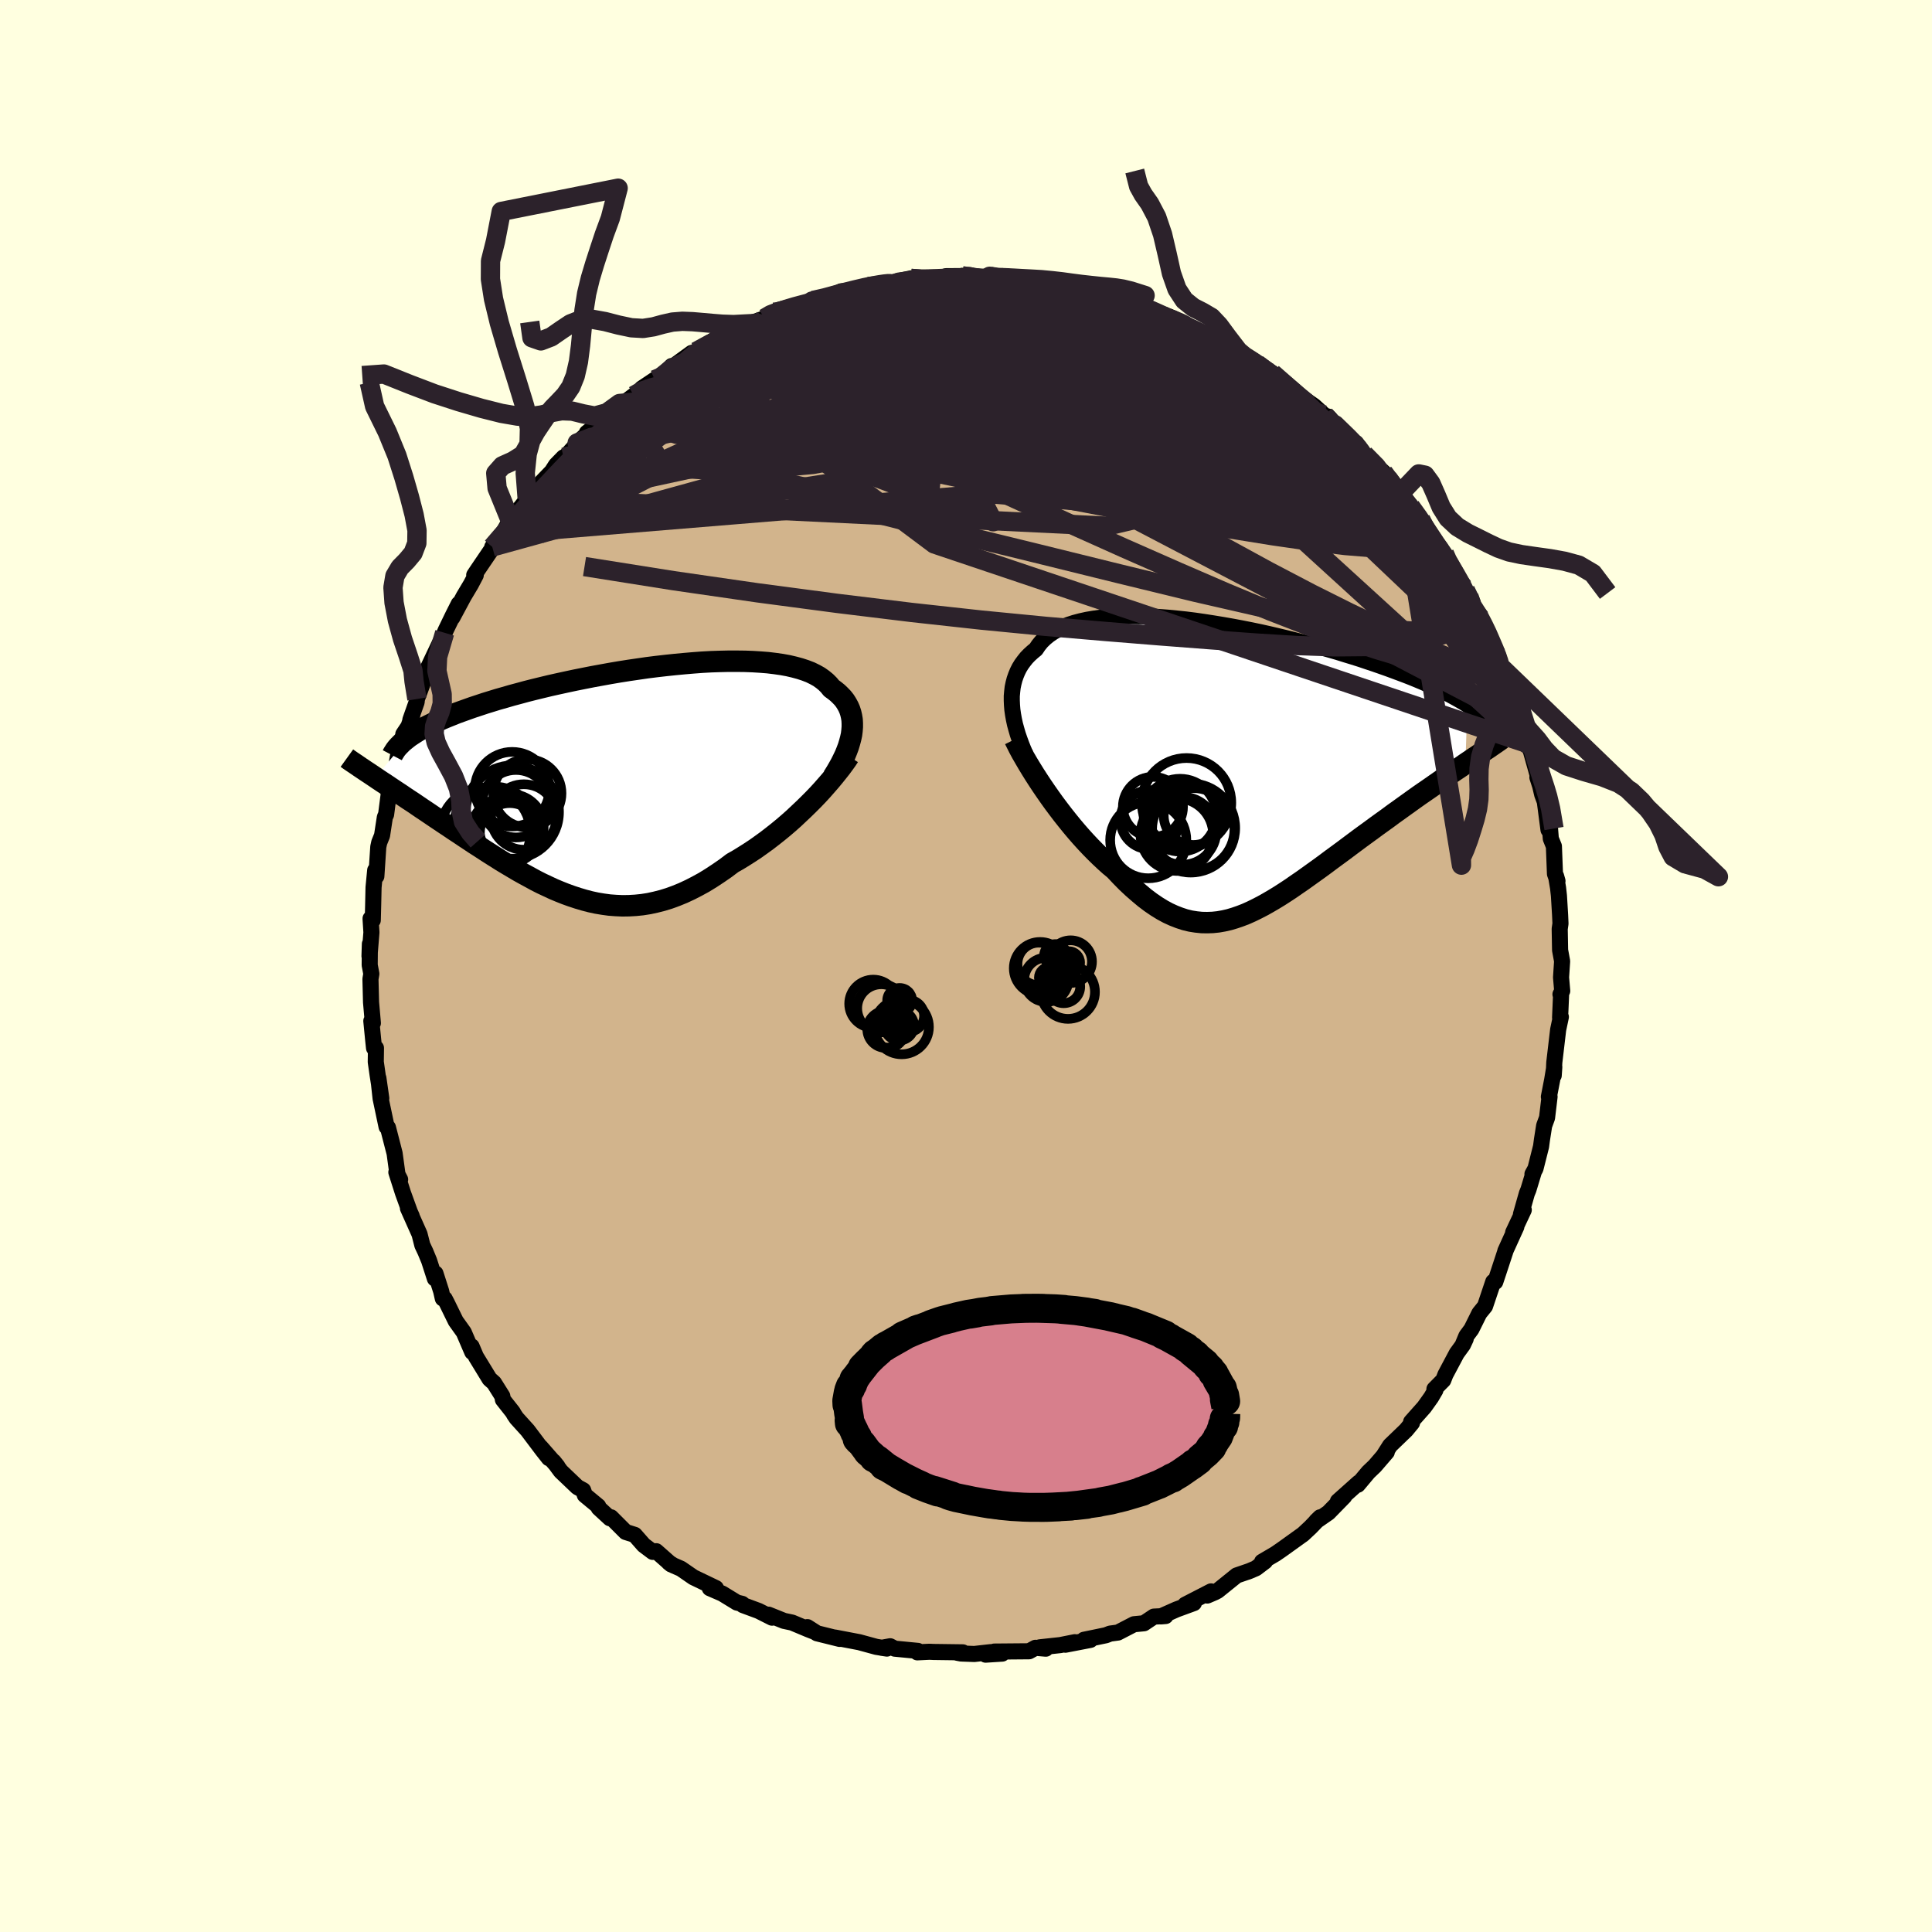 <svg xmlns="http://www.w3.org/2000/svg" width="500" height="500" viewBox="-100 -100 200 200"><defs><clipPath id="c"><path d="m24.41-4.68.05-.4.03-.39v-.37l-.02-.37-.06-.36-.08-.34-.11-.34-.14-.32-.17-.31-.19-.3-.22-.28-.26-.27-.27-.26-.31-.25-.33-.24-.26-.32-.3-.3-.34-.28-.38-.27-.43-.24-.47-.23-.52-.2-.55-.18-.59-.16-.64-.15-.66-.12-.7-.1-.74-.09-.76-.06-.8-.05-.81-.03-.85-.01h-.86l-.89.02-.9.03-.92.05-.93.07-.94.08-.95.09-.95.1-.96.11-.96.12-.96.14-.96.14-.95.15-.94.16-.94.17-.93.17-.91.18-.9.18-.89.19-.87.19-.85.19-.83.2-.82.2-.79.2-.77.21-.75.2-.72.21-.71.2-.68.21-.65.2-.63.21-.61.2-.59.21-.56.2-.55.2-.52.21-.5.2-.48.2-.45.21-.44.2-.41.2-.4.2-.37.2-.35.2-.32.2-.31.2-.29.19-3.55 4.24.34.23.36.24.37.24.37.25.39.26.39.26.41.27.41.28.42.28.43.28.44.3.44.3.45.3.46.31.47.32.48.32.49.33.5.33.5.34.52.34.52.35.53.35.54.36.55.35.55.36.56.36.57.36.57.36.58.35.59.35.59.35.59.33.61.33.6.33.61.31.62.29.62.29.62.26.63.25.64.23.64.21.64.19.65.17.65.14.66.11.66.09.67.05.67.03.68-.01.69-.04.68-.07.7-.11.69-.15.71-.18.71-.22.71-.26.71-.29.73-.34.72-.37.73-.4.73-.45.73-.48.74-.51.73-.55.6-.34.6-.37.6-.38.59-.39.59-.42.58-.42.57-.44.57-.45.56-.46.55-.47.54-.48.52-.49.52-.49.5-.49.49-.49"/></clipPath><clipPath id="b"><path d="m-22.64-6.24-.02-.47v-.47l.04-.45.05-.44.09-.43.11-.42.14-.4.16-.39.19-.38.22-.36.25-.34.27-.34.3-.31.33-.3.35-.29.27-.4.31-.38.36-.35.4-.33.44-.3.49-.28.53-.25.56-.23.61-.2.64-.17.68-.15.72-.12.74-.1.78-.08.8-.05.83-.03.86-.01.87.02.9.03.91.05.93.07.94.09.95.1.95.12.97.14.96.15.97.16.97.17.96.18.96.19.96.2.94.21.94.22.92.22.91.23.9.23.88.23.86.24.84.24.83.24.8.25.79.24.76.24.74.25.72.24.69.24.68.24.65.24.62.23.61.23.59.23.56.23.55.23.52.23.51.22.48.22.46.22.45.22.42.21.4.22.38.21.37.21.34.2.33.21-.2 6.09-.43.3-.45.3-.46.31-.46.32-.48.32-.48.34-.49.34-.5.35-.51.35-.52.36-.52.37-.53.38-.53.38-.54.39-.55.39-.55.41-.57.41-.57.41-.57.42-.59.43-.59.43-.59.44-.59.44-.6.45-.6.44-.6.44-.6.45-.6.44-.6.43-.6.43-.6.43-.6.41-.59.41-.59.39-.59.38-.59.36-.58.34-.59.33-.58.3-.57.28-.58.26-.57.22-.58.2-.57.17-.57.13-.57.1-.57.06-.57.02-.57-.01-.58-.06-.57-.09-.58-.14-.58-.19-.59-.23-.59-.27-.59-.32-.6-.37-.6-.41-.61-.46-.61-.51-.62-.54-.63-.59-.63-.64-.63-.67-.51-.42-.5-.45-.5-.47-.5-.49-.49-.5-.49-.52-.49-.54-.48-.55-.48-.57-.47-.58-.46-.58-.45-.59-.45-.6-.43-.6-.42-.6"/></clipPath><filter id="a"><feTurbulence baseFrequency=".05" numOctaves="3" result="noise" type="noise"/><feDisplacementMap in="SourceGraphic" in2="noise" scale="2"/></filter></defs><rect width="100%" height="100%" x="-100" y="-100" fill="#FFFFE0"/><path fill="tan" stroke="#000" stroke-linejoin="round" stroke-width="1.667" d="m61.6 1.18.12 1.4-.18.35.06.11-.01.23-.09 2.07.08-.07-.28 1.32-.4 3.4-.06 1.34.06-.87-.22 1.33-.34 1.75.07-.01-.26 2.18-.3.82-.23 1.47-.09.68-.58 2.3-.31.56.11-.13-.53 1.75-.16.39-.61 2.15.29-.45-1.1 2.34.33-.59-1.14 2.51v.04l-.74 2.25-.3.9-.21-.01-.85 2.53-.59.73-.82 1.65-.52.7-.39.94.32-.64-.29.62-.64.88-1.17 2.2-.22.57-.92.93.1.11-.44.75-.72 1.01-1.35 1.52.09.11-.62.75-1.65 1.59-.63.99.29-.31-1.24 1.44-.67.64-1.09 1.3.1-.22-2.16 1.93.66-.5-1.64 1.68-1.27.88.41-.4-1 1.04-.76.71-1.17.84-1.03.74-.67.46-1.38.81.31-.04-.95.72-.68.29-1.31.45-1.97 1.59-.28.15-.79.34.39-.43-2.68 1.38.9-.17-1.8.66-1.62.72.49-.04-1.21.06-1.03.69-1.03.1-1.66.86-.81.11-.44.17-2.27.47.67.01-2.59.5.97-.26-1.5.3-2.12.23.62.14-1.07-.09-.66.36-3.6.03.82.21-1.72.11.52-.26-1.69.19-1.37-.05-.42-.08.6-.04-3.03-.04-.42-.02-1.26.06.06-.15-2.39-.23-.48-.25-.88.16.54.08-1.1-.18-1.76-.48-2.51-.48.48.14-2.34-.58-1-.64.6.43-.51-.2-1.67-.7-.85-.18-1.59-.64.36.31-1.39-.7-1.62-.6-.08-.13-.54-.13-1.52-.93-1.29-.56.63-.01-2.33-1.12-1.29-.89-.78-.34-.48-.3.25.2-1.55-1.37-.36.07-.93-.7-.93-1.06-.94-.3-1.52-1.52-.11.1-1.16-1.07-.05-.18-1.39-1.15-.17-.5-.59-.32-1.72-1.64-.75-1.01.4.5-1.74-1.99.85 1.14-.64-.81-1.56-2.07-1.15-1.27-.23-.34-.16-.28-1.02-1.29-.06-.36-.86-1.37-.46-.41-1.41-2.31-.45-1.06.07.59-.88-2.05-.83-1.16-.93-1.9-.22-.42-.19-.02-.17-.75-.59-1.84-.06.53-.6-1.86-.38-.92-.32-.68-.29-1.14-1.2-2.69.39.82-.19-.42-.71-1.96-.69-2.16.39.75-.26-.43-.31-2.27-.69-2.68-.04-.05-.1-.02-.62-2.94-.23-2.11.3 2.09-.38-2.42-.19-1.34.02-1.44h-.2l-.09-.86-.19-1.94.16.22-.19-2.16-.06-2.4.09-.54-.17-.91.02-2.18-.04 1.26.2-2.46-.09-1.43.23.17.04-1.58.04-1.82.17-1.77.12.62.2-3.04.1-.46.29-.72.29-1.89.13-.29.25-1.94.04-.65.45-.69.48-2.71.24-.63.38-1.16-.06-.53.54-.81.39-1.14-.2.47.65-1.84.03-.32.86-2.34-.4.91 1.07-2.27-.41.54 1.75-3.69.11-.26.76-1.57.59-1.17-.66 1.42 1.18-2.2.74-1.24.5-.95-.16-.01.34-.51 1.54-2.27-.01-.13 1.18-1.37-.15.06.82-1.46 1.16-1.42.36-.45.24-.41 1.01-1.15 1.55-1.61.43-.67.78-.8-.27.45 1.42-1.56.26-.38 2.22-2-1.22.95.61-.33 1.43-1.48 1.35-1.22-.28.5 1.75-1.32.77-.54.05-.2 1.34-.9.78-.37.98-1.05.03.13 2.05-1.49.1.03.35-.17 1.92-1.16.44-.11.49-.48.52-.16 2.43-.98.11-.13 1.16-.41.95-.64-.44.26 2.55-.86.28-.02 1.59-.53.09-.06 1.71-.35.2-.07 1.01-.53 1.31-.08 2.19-.64-.51.04.8.03 1.59-.09-.04-.19 1.89-.41 1.47.11-.36-.05 1.5.02 1.04-.31 1.67-.01-.01-.03.77.09 2.25.23-.18-.27 1.06.28.5-.17 1.09.33.71.09.95-.01 1.2.06 1.66.19 1.25.36.54.2.14.02 2.62.52.52.33 1.01.06-.34.02.94.17 1.93.7h.39l1.79.86-.77-.14 1.4.31 2.04 1.08.1.1 2.2.81-.62-.19 1.58.98 2.05 1.04-.1-.17.32.46 1.21.46.33.34.69.61.88.34 1.49 1.32 1.26.93-.73-.46 2.29 1.59 1.02.93.09.05.84.88-.53-.77 2.24 2.32-.05.06.75.38.84 1.16 2.02 1.89-.04-.01 1.22 1.75.55.38-.03.1-.57-.34 1.64 1.64 1.04 1.32.36.78.5.9 1.6 1.86.1.52.98 1.47-.04.01.95 1.51.18.28.37.66.43 1.11 1.13 1.8-.38-.68.65 1.43 1.23 2.55-.7-1.34 1.17 2.64.08.12 1.12 2.63.29 1.38-.07-.76.05.36.46 1.67.44 1.48.22.85.15.24 1.04 3.71-.22-.47.29.9.21.89.27.73.38 2.91.13-.46.11 1.38.32.79.11 2.85.26.74-.15-.52.21 1.24.09.8.12 1.99.04.9-.08.55.04 2.2.21 1.14-.11 1.68.12 1.4" filter="url(#a)"/><path fill="#fff" d="m-22.64-6.24-.02-.47v-.47l.04-.45.05-.44.09-.43.11-.42.14-.4.16-.39.19-.38.22-.36.25-.34.27-.34.3-.31.33-.3.35-.29.27-.4.31-.38.36-.35.4-.33.44-.3.49-.28.53-.25.56-.23.61-.2.64-.17.68-.15.72-.12.74-.1.78-.08.8-.05.83-.03.86-.01.87.02.9.03.91.05.93.07.94.09.95.1.95.12.97.14.96.15.97.16.97.17.96.18.96.19.96.2.94.21.94.22.92.22.91.23.9.23.88.23.86.24.84.24.83.24.8.25.79.24.76.24.74.25.72.24.69.24.68.24.65.24.62.23.61.23.59.23.56.23.55.23.52.23.51.22.48.22.46.22.45.22.42.21.4.22.38.21.37.21.34.2.33.21-.2 6.09-.43.3-.45.3-.46.31-.46.32-.48.32-.48.34-.49.34-.5.35-.51.35-.52.36-.52.37-.53.38-.53.38-.54.39-.55.39-.55.41-.57.41-.57.41-.57.42-.59.43-.59.43-.59.44-.59.44-.6.45-.6.44-.6.44-.6.45-.6.44-.6.43-.6.43-.6.43-.6.41-.59.41-.59.39-.59.38-.59.36-.58.34-.59.33-.58.3-.57.28-.58.26-.57.22-.58.2-.57.17-.57.13-.57.1-.57.06-.57.02-.57-.01-.58-.06-.57-.09-.58-.14-.58-.19-.59-.23-.59-.27-.59-.32-.6-.37-.6-.41-.61-.46-.61-.51-.62-.54-.63-.59-.63-.64-.63-.67-.51-.42-.5-.45-.5-.47-.5-.49-.49-.5-.49-.52-.49-.54-.48-.55-.48-.57-.47-.58-.46-.58-.45-.59-.45-.6-.43-.6-.42-.6" filter="url(#a)" transform="translate(27.4 -20.77)"/><path fill="#fff" d="m24.41-4.68.05-.4.03-.39v-.37l-.02-.37-.06-.36-.08-.34-.11-.34-.14-.32-.17-.31-.19-.3-.22-.28-.26-.27-.27-.26-.31-.25-.33-.24-.26-.32-.3-.3-.34-.28-.38-.27-.43-.24-.47-.23-.52-.2-.55-.18-.59-.16-.64-.15-.66-.12-.7-.1-.74-.09-.76-.06-.8-.05-.81-.03-.85-.01h-.86l-.89.02-.9.03-.92.05-.93.07-.94.08-.95.09-.95.1-.96.11-.96.12-.96.14-.96.14-.95.15-.94.16-.94.17-.93.17-.91.18-.9.18-.89.19-.87.19-.85.19-.83.2-.82.2-.79.2-.77.21-.75.2-.72.21-.71.2-.68.21-.65.2-.63.21-.61.2-.59.21-.56.2-.55.2-.52.21-.5.2-.48.2-.45.21-.44.2-.41.2-.4.2-.37.2-.35.2-.32.2-.31.2-.29.19-3.55 4.24.34.23.36.24.37.24.37.25.39.26.39.26.41.27.41.28.42.28.43.28.44.3.44.3.45.3.46.31.47.32.48.32.49.33.5.33.5.34.52.34.52.35.53.35.54.36.55.35.55.36.56.36.57.36.57.36.58.35.59.35.59.35.59.33.61.33.6.33.61.31.62.29.62.29.62.26.63.25.64.23.64.21.64.19.65.17.65.14.66.11.66.09.67.05.67.03.68-.01.69-.04.68-.07.7-.11.69-.15.71-.18.71-.22.71-.26.71-.29.73-.34.72-.37.73-.4.73-.45.73-.48.74-.51.73-.55.6-.34.6-.37.6-.38.59-.39.59-.42.58-.42.57-.44.57-.45.56-.46.55-.47.54-.48.52-.49.52-.49.5-.49.49-.49" filter="url(#a)" transform="translate(-36.26 -19.28)"/><g fill="none" stroke="#000" transform="translate(27.4 -20.77)"><path stroke-linejoin="round" stroke-width="1.667" d="m-21.23-1.12-.23-.53-.21-.53-.19-.52-.18-.52-.15-.52-.14-.51-.11-.51-.09-.5-.07-.49-.04-.49-.02-.47v-.47l.04-.45.05-.44.09-.43.11-.42.14-.4.16-.39.19-.38.22-.36.25-.34.27-.34.3-.31.33-.3.35-.29.27-.4.31-.38.36-.35.4-.33.44-.3.49-.28.53-.25.56-.23.61-.2.64-.17.68-.15.72-.12.74-.1.78-.08.8-.05.83-.03.86-.01.87.02.9.03.91.05.93.07.94.09.95.1.95.12.97.14.96.15.97.16.97.17.96.18.96.19.96.2.94.21.94.22.92.22.91.23.9.23.88.23.86.24.84.24.83.24.8.25.79.24.76.24.74.25.72.24.69.24.68.24.65.24.62.23.61.23.59.23.56.23.55.23.52.23.51.22.48.22.46.22.45.22.42.21.4.22.38.21.37.21.34.2.33.21.3.2.29.2.27.19.25.2.23.19.22.19.19.19.19.18.16.18.15.19" filter="url(#a)"/><path stroke-linejoin="round" stroke-width="2.222" d="m-22.36-2.69.22.44.24.48.27.5.3.52.32.55.34.56.36.58.38.59.39.59.41.6.42.6.43.6.45.6.45.59.46.58.47.58.48.57.48.55.49.54.49.52.49.5.5.49.5.47.5.45.51.42.63.67.63.64.63.59.62.54.61.51.61.46.6.41.6.37.59.32.59.27.59.23.58.19.58.14.57.09.58.06.57.01.57-.02.57-.06.57-.1.57-.13.57-.17.58-.2.57-.22.58-.26.57-.28.58-.3.59-.33.58-.34.59-.36.59-.38.59-.39.59-.41.6-.41.6-.43.6-.43.6-.43.6-.44.6-.45.6-.44.6-.44.6-.45.59-.44.59-.44.59-.43.59-.43.57-.42.57-.41.57-.41.55-.41.55-.39.54-.39.53-.38.53-.38.52-.37.52-.36.51-.35.5-.35.49-.34.48-.34.48-.32.46-.32.46-.31.45-.3.43-.3.43-.29.41-.28.41-.27.39-.27.38-.26.38-.25.36-.25.35-.24.33-.23.33-.23" filter="url(#a)"/><circle cx="-8.049" cy="4.301" r="3.112" clip-path="url(#b)" filter="url(#a)"/><circle cx="-3.874" cy="6.616" r="4.264" clip-path="url(#b)" filter="url(#a)"/><circle cx="-4.144" cy="6.486" r="4.61" clip-path="url(#b)" filter="url(#a)"/><circle cx="-4.994" cy="6.776" r="3.514" clip-path="url(#b)" filter="url(#a)"/><circle cx="-5.244" cy="5.156" r="3.768" clip-path="url(#b)" filter="url(#a)"/><circle cx="-8.349" cy="5.631" r="3.062" clip-path="url(#b)" filter="url(#a)"/><circle cx="-5.574" cy="7.171" r="3.758" clip-path="url(#b)" filter="url(#a)"/><circle cx="-3.864" cy="5.171" r="3.07" clip-path="url(#b)" filter="url(#a)"/><circle cx="-4.569" cy="3.871" r="4.63" clip-path="url(#b)" filter="url(#a)"/><circle cx="-8.534" cy="7.746" r="3.942" clip-path="url(#b)" filter="url(#a)"/></g><g fill="none" stroke="#000" transform="translate(-36.26 -19.28)"><path stroke-linejoin="round" stroke-width="2.222" d="m22.49-.28.29-.47.27-.46.25-.45.23-.46.21-.44.18-.44.16-.43.13-.43.11-.41.09-.41.05-.4.03-.39v-.37l-.02-.37-.06-.36-.08-.34-.11-.34-.14-.32-.17-.31-.19-.3-.22-.28-.26-.27-.27-.26-.31-.25-.33-.24-.26-.32-.3-.3-.34-.28-.38-.27-.43-.24-.47-.23-.52-.2-.55-.18-.59-.16-.64-.15-.66-.12-.7-.1-.74-.09-.76-.06-.8-.05-.81-.03-.85-.01h-.86l-.89.02-.9.03-.92.05-.93.07-.94.08-.95.09-.95.1-.96.11-.96.12-.96.14-.96.14-.95.15-.94.16-.94.17-.93.17-.91.18-.9.18-.89.19-.87.19-.85.19-.83.2-.82.2-.79.2-.77.21-.75.2-.72.21-.71.2-.68.21-.65.2-.63.21-.61.2-.59.21-.56.2-.55.2-.52.21-.5.2-.48.2-.45.21-.44.2-.41.2-.4.2-.37.2-.35.2-.32.2-.31.2-.29.19-.26.2-.25.2-.23.19-.2.2-.19.19-.17.19-.15.19-.13.2-.12.19-.1.19" filter="url(#a)"/><path stroke-linejoin="round" stroke-width="2.222" d="m24.14-2.43-.24.37-.28.39-.31.42-.34.43-.36.45-.39.47-.41.47-.43.49-.45.49-.47.49-.49.49-.5.49-.52.49-.52.49-.54.48-.55.47-.56.46-.57.45-.57.44-.58.42-.59.42-.59.39-.6.38-.6.37-.6.34-.73.55-.74.51-.73.48-.73.45-.73.4-.72.37-.73.34-.71.29-.71.26-.71.22-.71.18-.69.15-.7.11-.68.07-.69.04-.68.01-.67-.03-.67-.05-.66-.09-.66-.11-.65-.14-.65-.17-.64-.19-.64-.21-.64-.23-.63-.25-.62-.26-.62-.29-.62-.29-.61-.31-.6-.33-.61-.33-.59-.33-.59-.35-.59-.35-.58-.35-.57-.36-.57-.36-.56-.36-.55-.36-.55-.35-.54-.36-.53-.35-.52-.35-.52-.34-.5-.34-.5-.33-.49-.33-.48-.32-.47-.32-.46-.31-.45-.3-.44-.3-.44-.3-.43-.28-.42-.28-.41-.28-.41-.27-.39-.26-.39-.26-.37-.25-.37-.24-.36-.24-.34-.23-.34-.23-.33-.22-.32-.21-.31-.21-.3-.2-.29-.2-.28-.19-.27-.18-.26-.18-.25-.18" filter="url(#a)"/><circle cx="-9.514" cy="3.855" r="3.388" clip-path="url(#c)" filter="url(#a)"/><circle cx="-10.719" cy=".975" r="3.858" clip-path="url(#c)" filter="url(#a)"/><circle cx="-9.144" cy="1.405" r="3.528" clip-path="url(#c)" filter="url(#a)"/><circle cx="-13.509" cy="5.48" r="4.688" clip-path="url(#c)" filter="url(#a)"/><circle cx="-10.329" cy="2.48" r="3.494" clip-path="url(#c)" filter="url(#a)"/><circle cx="-10.829" cy="4.87" r="3.368" clip-path="url(#c)" filter="url(#a)"/><circle cx="-11.574" cy="5.275" r="3.364" clip-path="url(#c)" filter="url(#a)"/><circle cx="-12.569" cy="4.925" r="4.214" clip-path="url(#c)" filter="url(#a)"/><circle cx="-10.969" cy="5.51" r="3.096" clip-path="url(#c)" filter="url(#a)"/><circle cx="-10.699" cy="3.345" r="4.824" clip-path="url(#c)" filter="url(#a)"/></g><g fill="none" stroke="#2C222B" stroke-linejoin="round" stroke-width="2"><path d="m-5.7-71.18.99.06h.87l1.05-.04 1.15-.05 1.16-.02 1.11.01 1.04.02.93.03.81.04.67.03.52.04.38.03.26.02.1.01-.07.01-.32-.01-.63-.02-.99-.05-1.35-.08-1.67-.12m44.64 22.41.13.3.72.9.78 1.01.69.96.58.86.48.72.33.54.16.31-.05.04-.28-.26-.53-.56-.79-.87-1.04-1.18-1.29-1.49-1.55-1.84-1.81-2.18-2.01-2.46m-71.7-6.63 1.05-.45 1.6-.41 2.19-.3 2.71-.2 3.18-.09 3.61-.01 4.01.05 4.38.11 4.72.18 5.05.25 5.37.33 5.63.42 5.83.5 5.88.51 5.68.36" filter="url(#a)"/><path d="m4.01-71.29 1.08.32 1.33.4 1.67.53 1.95.67 2.14.83 2.26.96 2.35 1.07 2.42 1.16 2.48 1.23 2.46 1.23 2.37 1.18 2.25 1.11 2.13 1.04 2.05.99 1.97.96 1.71.78" filter="url(#a)"/><path d="m30.15-62.31.73.55.83.6.74.59.56.51.37.4.17.3-.08.16-.34.03-.65-.13-.93-.25-1.21-.38-1.52-.49-1.86-.63-2.22-.77-2.61-.96-3.03-1.16-3.46-1.43-3.91-1.72-4.37-2m-32.45 3.73 1.2-.28 1.89-.27 2.22-.11 2.53.04 2.89.15 3.27.24 3.62.33 3.95.41 4.22.49 4.43.57 4.63.66 4.78.73 4.86.73 4.85.68 4.84.69m18.33 14.84.46.96.01.81-.66.47-1.36.14-2.04-.19-2.72-.47-3.41-.73-4.11-.98-4.86-1.22-5.63-1.49-6.43-1.77-7.25-2.06-8.08-2.37-8.97-2.67-9.95-2.98" filter="url(#a)"/><path d="m44.43-49.34.27.22.04.15.08.28.12.4.05.43-.1.36-.32.21-.58.01-.87-.21-1.18-.48-1.52-.74-1.86-1.02-2.23-1.28-2.59-1.54-2.98-1.79-3.39-2.06-3.83-2.33-4.27-2.62-4.66-2.91-5.05-3.29" filter="url(#a)"/><path d="m47.06-46.24.41.8.5.89.4.81.19.62-.05.4-.28.19h-.51l-.74-.17-.98-.34-1.23-.5-1.49-.69-1.78-.88-2.09-1.08-2.4-1.29L34.29-49l-3.04-1.75-3.35-2-3.68-2.3-4.03-2.61-4.41-2.96-4.88-3.31-5.44-3.6m10.84-1.42 1.45.51 1.09.43.98.43.97.44 1.03.47 1.05.48 1.02.48.93.44.79.39.61.31.39.21.15.09-.13-.03-.41-.17-.69-.3-.95-.43-1.18-.54-1.4-.67-1.72-.85" filter="url(#a)"/><path d="m33.74-59.57 1.43 1.18.23.66-.67.33-1.38.18-2.02.11-2.63.07-3.3.03-4.01-.05-4.78-.13-5.61-.24-6.51-.4-7.49-.58-8.5-.78-9.48-.96m76.1 28.11-.26-.22-.04.66-.22.73-.55.51-.96.17-1.36-.13-1.74-.36-2.1-.53-2.46-.68-2.84-.85-3.25-1.07-3.68-1.32-4.12-1.6-4.57-1.9-5.04-2.18-5.54-2.44-6.04-2.71-6.55-3-7.03-3.3-7.51-3.6-8.09-3.85M-.38-71.42l.42.05 1.01.16 1.23.21 1.27.25 1.33.29 1.39.34 1.5.39 1.59.42 1.68.45 1.72.47 1.72.48 1.66.48 1.58.46 1.46.44 1.34.39 1.21.34 1.06.3.92.26.82.24.71.21.54.16.24.04-.3-.22m-41.57-4.08 1.23-.28 1-.27 1.05-.29 1.08-.27.99-.23.83-.17.68-.12.54-.08.39-.04h.19l-.06.06-.37.14-.69.2-1.01.27-1.38.33-1.79.41-2.22.48" filter="url(#a)"/><path d="m55.12-32.04-.28-.25-.11.55-.34.57-.73.28-1.2-.15-1.66-.54-2.11-.87-2.55-1.12-3-1.36-3.45-1.64-3.94-1.97-4.45-2.33-5.02-2.74-5.62-3.15-6.23-3.56-6.81-3.94-7.38-4.35-7.92-4.83m13.49-7.43 1.2.19 1.75.57 2.09.91 2.31 1.2 2.52 1.44 2.74 1.65 2.94 1.84 3.09 1.98L27.62-59l3.22 2.16 3.27 2.19 3.29 2.17 3.25 2.1 3.19 2.05" filter="url(#a)"/><path d="m37.14-57 .44.45.23.34.1.34-.14.25-.46.12-.81-.02-1.22-.21-1.72-.47-2.27-.79-2.84-1.14-3.41-1.48-3.98-1.78-4.55-2.03-5.16-2.3-5.73-2.65m-19.56-.94 1.31-.27 1.83.04 2.09.32 2.32.59 2.62.8 2.96.99L2.5-65.7l3.59 1.27 3.81 1.38 3.97 1.46 4.11 1.53 4.22 1.55 4.28 1.59 4.32 1.65 4.42 1.77 4.71 2.08" filter="url(#a)"/><path d="m41.23-52.97 1.25 1.27.52.78.1.53-.24.32-.54.18-.75.14-.95.14-1.19.14-1.46.1-1.78-.01-2.14-.14-2.54-.32-2.96-.51-3.39-.7-3.83-.89-4.27-1.07-4.68-1.23-5.13-1.38-5.6-1.52-6.12-1.67-6.67-1.82-7.1-2m29.79-7.42 1.84.42 1.1.28.79.2.69.19.67.2.63.21.5.19.29.14.03.08h-.27l-.59-.1-.97-.23-1.43-.37-2.02-.55-2.72-.69m-19.52-.48.14.1 1.03.2 1.54.28 1.89.38 2.15.5 2.34.62 2.5.71 2.65.8 2.77.86 2.88.94 2.98 1.02 3.05 1.1 3.12 1.18 3.14 1.23 3.12 1.23 3.04 1.15 2.89 1.04 2.72.89 2.56.81" filter="url(#a)"/><path d="m-13.94-69.31 1.22-.34 1.5-.13 1.56.04 1.61.2 1.73.32 1.91.41 2.09.49 2.23.54 2.35.6 2.43.64 2.49.69 2.56.74 2.6.78 2.65.85 2.66.89 2.66.92 2.61.91 2.51.86 2.4.78 2.27.69 2.17.66 2.1.63 1.92.5" filter="url(#a)"/><path d="m37.14-57 .43.48.21.4.07.47-.16.44-.44.4-.75.35-1.14.25-1.57.09-2.07-.09-2.57-.3-3.08-.48-3.56-.62-4.01-.71-4.47-.8-4.96-.92-5.48-1.06-6.1-1.24-6.81-1.43-7.61-1.62m-14.52 2.33.89-.73 1.12-.56 1.39-.53 1.6-.48 1.78-.46 1.96-.44 2.11-.43 2.25-.42 2.35-.42 2.44-.42 2.48-.4 2.49-.39 2.49-.37 2.48-.36 2.45-.34 2.42-.33 2.33-.31 2.23-.29 2.17-.24 2.14-.19 2.09-.15" filter="url(#a)"/><path d="m-5.7-71.18 1.05.1 1.06.11 1.34.13 1.57.19 1.71.26 1.8.34 1.86.41 1.92.46 1.94.49 1.95.5 1.93.51 1.91.5 1.89.47 1.84.45 1.77.41 1.68.39 1.55.38 1.41.37 1.27.36 1.25.39" filter="url(#a)"/><path d="m19.64-67.53 1.35.47 1.06.52.71.46.4.4.15.38-.11.37-.41.32-.74.28-1.08.23-1.41.2-1.74.18-2.07.19-2.39.18-2.76.17-3.17.15-3.63.11-4.1.05h-4.57l-5.07-.08-5.62-.12-6.22-.14" filter="url(#a)"/><path d="m2.45-71.4.98.22 1.1.3 1.31.4 1.54.51 1.75.59 1.91.68 2.02.76 2.08.84 2.11.91 2.12.96 2.1.97 2.06.97 1.95.92 1.84.85 1.73.78 1.63.74 1.54.69 1.4.64 1.26.58 1.18.59" filter="url(#a)"/><path d="m20.41-67.39-.05.06.64.33.69.42.5.41.23.39-.03.36-.32.34-.63.3-.96.25-1.32.2-1.67.17-2.01.16-2.34.15-2.69.14-3.07.13-3.5.11-3.98.06-4.46.02-4.93-.06-5.41-.12-6.01-.15m73.4 26.58.67 1.08.4.77.4.83.37.85.34.79.28.71.2.58.09.38-.05.11-.23-.2-.39-.51-.56-.79-.73-1.07-.9-1.37-1.05-1.67-1.2-1.98-1.31-2.3-1.46-2.67-1.77-3.24" filter="url(#a)"/><path d="m-4.23-71.07.19-.02.67-.01.68.04.5.13.29.24.07.34-.15.43-.38.53-.63.63-.88.74-1.11.85-1.37.99-1.62 1.13-1.91 1.28-2.24 1.44-2.59 1.61-2.98 1.78-3.36 1.95-3.76 2.12-4.17 2.27-4.59 2.42-5.06 2.58-5.58 2.91" filter="url(#a)"/><path d="m-34.39-59.05.74-.42 1.08-.38 1.44-.38 1.75-.34 2.01-.29 2.22-.23 2.44-.16 2.63-.09 2.82-.04 3.01.04 3.18.09 3.35.15 3.48.2 3.6.22 3.65.23 3.67.23 3.68.22 3.69.24 3.71.26 3.75.3 3.78.35 3.82.45 3.9.59m4.97 1.69.22.09.68.66.67.65.58.6.47.52.3.4.02.18-.3-.12-.67-.43-.99-.74-1.29-1-1.55-1.21-1.86-1.47-2.34-1.84-3.12-2.42" filter="url(#a)"/><path d="m23.08-66.14.3.29.01.49-.57.64-1.19.76-1.88.85-2.67.9-3.49.98-4.31 1.09-5.11 1.22-5.91 1.36-6.78 1.55-7.74 1.78-8.83 2.02-9.91 2.14m84.62 7.89.62.96.34.59.19.4.03.24-.14.05-.31-.15-.53-.4-.8-.72-1.1-1.06-1.44-1.46-1.8-1.89-2.2-2.36-2.62-2.86-3.03-3.37-3.37-3.91m-54.33-8.92.66-.39.75-.28.87-.28.86-.26.75-.2.61-.16.49-.09.35-.04.21.04.04.11-.18.23-.43.34-.7.47-.96.61-1.24.73-1.53.86-1.85 1-2.2 1.14-2.58 1.29-2.96 1.42-3.33 1.55" filter="url(#a)"/><path d="m-27.94-63.61 1.47-.8 1.24-.53 1.37-.49 1.61-.51 1.79-.54 1.87-.54 1.89-.53 1.9-.5 1.9-.49L-11-69l1.86-.44 1.76-.41 1.58-.38 1.35-.35 1.14-.33.91-.28m50.32 26.63L49-43.19l.63.96.45.73.33.57.22.44.11.28-.02.13-.18-.08-.37-.31-.58-.59-.82-.88-1.05-1.18-1.29-1.51-1.53-1.85-1.75-2.17-1.98-2.53-2.29-3.01" filter="url(#a)"/><path d="m-19.92-67.68.36-.03.88-.22.79-.18.6-.08.41.02.25.13.08.23-.09.35-.31.49-.56.65-.85.84-1.15 1.03-1.47 1.25-1.77 1.45-2.09 1.66-2.43 1.89-2.78 2.12-3.16 2.35-3.54 2.58-3.96 2.83-4.5 3.23m76.93-16.27L33-60.24l1.07.95 1.08.98 1.15 1.08 1.17 1.13 1.14 1.12 1.08 1.13 1.08 1.13 1.06 1.14 1.05 1.11.99 1.06.88.93.72.74.5.48.23.18-.08-.2-.53-.66m6.47 9.69.37 1.08v.81l-.42.67-.79.6-1.17.57-1.55.5-1.95.43-2.37.33-2.81.19-3.28.03-3.77-.13-4.25-.26-4.72-.34-5.21-.4-5.69-.46-6.19-.53-6.69-.65-7.2-.79-7.71-.94-8.23-1.09-8.72-1.26-9.2-1.46m39.1-30.1 1.15.16 1.34.24 1.34.31 1.42.41 1.56.51 1.74.6 1.92.68 2.06.74 2.15.78 2.19.81 2.16.81 2.1.8 2.02.79 1.95.77 1.85.75 1.76.73 1.65.72 1.55.68 1.37.59.91.3" filter="url(#a)"/><path d="m-7.55-70.58.59-.21 1.11-.15 1.15-.08 1.15-.05 1.16-.04 1.18-.03 1.16-.01h1.1l1.02.02.92.03.79.03.66.03.52.02.39.03.26.02.13.02h-.21l-.45-.01-.74-.03-1.07-.06-1.36-.09-1.64-.12m28.34 8.15.95.48.86.62.98.79 1.12.94 1.2 1.03 1.23 1.07 1.21 1.09 1.17 1.07L38.44-55l1.02.95.92.87.83.77.73.68.64.59.55.5.45.39.35.31.25.21.08.05-.16-.23-.43-.59m5.85 7.8.31.7.44.78.42.71.36.63.3.55.23.47.16.38.07.28-.02.14-.16-.03-.3-.23-.48-.47-.69-.74-.92-1.04-1.14-1.37-1.38-1.73-1.62-2.11-1.84-2.46-1.98-2.72-2.09-2.92" filter="url(#a)"/><path d="m28.29-63.57.54.44.7.45.73.48.75.53.77.55.72.54.63.49.5.41.34.3.14.18-.09.02-.35-.13-.59-.29-.85-.43-1.12-.58-1.39-.75-1.69-.94-1.97-1.13-2.26-1.35-2.62-1.64m23.8 17.46-.04.1.29.45.57.73.62.84.55.79.43.66.26.49.07.26-.14.01-.35-.25-.57-.52-.79-.77-1.02-1.04-1.3-1.34-1.6-1.68-1.93-2.06-2.26-2.43-2.65-2.9" filter="url(#a)"/><path d="m6.76-70.88 1.32.15 1.45.3 1.41.4 1.42.45 1.45.48 1.48.51 1.45.5 1.37.48 1.3.46 1.24.44 1.17.43 1.08.41.97.37.81.32.61.24.35.12-.01-.06-.28-.24m28.27 29.78-.37-.06-.76.46-1.47.34-2.3.07-3.14-.18-4.02-.45-4.94-.77-5.91-1.16-6.94-1.59-7.97-1.94-8.99-2.22-10.04-2.45-11.04-2.81-11.8-3.45m69.28.46.89 1.19.48.61.35.46.4.53.48.66.52.72.49.71.39.62.27.5.13.34-.04.15-.2-.05-.37-.25-.55-.44-.75-.65-.94-.86-1.16-1.1-1.4-1.35-1.65-1.62-1.89-1.9L36.52-55l-2.34-2.44-2.56-2.68m20.07 21.21.34.7.28.68.11.42-.1.14-.33-.12-.6-.43-.9-.79-1.23-1.18-1.6-1.63-2-2.15-2.47-2.76-2.94-3.42-3.38-4.03-3.8-4.54m-59.09-6.75.6-.18 1.05-.25 1.49-.25 1.8-.22 1.97-.16 2.11-.1 2.25-.05 2.41.01 2.55.06 2.69.1 2.8.15 2.87.18 2.93.21 2.96.22 2.96.22 2.93.2 2.89.2 2.78.19 2.69.19 2.6.19 2.58.22 2.52.26" filter="url(#a)"/><path d="m46.02-47.56.8 1.11.66 1 .65.99.62.93.52.81.39.64.26.47.13.3v.13l-.16-.06-.33-.26-.5-.48-.7-.71-.89-.95-1.07-1.21-1.27-1.46-1.46-1.73-1.68-2.02-2-2.42-2.59-3.05" filter="url(#a)"/><path d="m47.06-46.24.24.77v.8l-.44.7-1 .47-1.59.21-2.21-.01-2.8-.23-3.42-.42-4.03-.58-4.66-.75-5.31-.91-5.99-1.08-6.7-1.28-7.41-1.47-8.15-1.71-8.9-1.93-9.79-2.09M5.1-70.96l.86.1 1.19.16 1.41.25 1.5.33 1.49.39 1.47.42 1.43.43 1.39.42 1.32.41 1.23.39 1.11.36 1 .33.86.28.69.22.45.13.21.05-.1-.07-.45-.22-.97-.41m-46.77 2.11.59-.4.84-.38.87-.36.72-.27.54-.18.38-.06.25.04.12.16-.05.27-.24.41-.46.56-.72.72-.96.87-1.24 1.06-1.55 1.26-1.89 1.51-2.28 1.76-2.66 2.01-3.03 2.26-3.4 2.52-3.86 2.92" filter="url(#a)"/><path d="m53.24-36.02-7.82-10.37-8.51-6.81-8.2-3.39-7.17-.8-6.41.2-4.81.24-1.76.08 1.06-.16 1.19-.7-1.79-1.23-5.33-.78-5.68 1.39-1.3 4.72-.66 6.49-42.08-.43" filter="url(#a)"/><path d="m-33.57-59.79 11.74 9.1 13.58 2.96 5.91-.59 5.44-.52 8.05.66 8.63.84 5.4-.29.16-1.72-3.7-2.61L18-54.7l.19-2.04 5.51.29 10.24 5.55 13.57 12.88 10.45 14.16" filter="url(#a)"/><path d="m2.63-71.13 13.68 4.87 1.08.38-.23 1.51-.54 2.95-.59 3.25-.38 2.6-.56 1.62-1.24.75-1.74.07-1.36-.5-.08-.98 1.44-1.23 2.34-1.07 1.94-.53.02-.02-3.11-.04-6.69-.61-9.53-1.19-10.1-.96-6.19.04 6.35.25 38.24-5.26" filter="url(#a)"/><path d="m-36.14-57.73 44.18 4.27 7.13-3.97-1.06-1.34-3.35.24-2.71.3-.52.46 1.29 1.14 2.2 1.61 2.88 1.12 3.47-.35 2.92-1.95.37-2.48-3.23-1.08-4.88 2.66 2.13 9.36 42.84 22.4" filter="url(#a)"/><path d="m-25.58-64.88 46.04 17.67 5.66-.27-3.45-2.68-3.28-2.5-2.87-2.69-3.2-2.86-2.68-2.47-.26-1.52 3.18-.3 5.41.69 4.48.98.22.34-5.23-1.13-7.26-2.62.35-2.15 16.86 2.99" filter="url(#a)"/><path d="M58.18-23.01-3.28-43.69-18-54.7l3.4-6.5 7.06-3.81 5.14-1.87 2.64-.42 1.37.49 1.31.92 1.88 1.13 2.82 1.55 4.02 2.29 4.85 2.97 4.08 2.85.9 1.58-3.45.07-5.5.03-1.74 1.62 5.33-.37-12.1-19.12" filter="url(#a)"/><path d="m-47.86-44.75 27.95-12.79 14.83-1.56 11.94.02 5.45-.3-1.06-.62-3.61-.53-1.89-.15 1.56.15 3.84.06 3.58-.24 1.22-.4-1.88-.26-4.22.03-4.3.1-1.21-.32 3-1.56 1.29-3.97-6.18-4.31" filter="url(#a)"/><path d="m4.01-71.29-10.25 2.31-3.87 5.98 3.37 5.14 6.95 1.54 7.1-1.35 5.16-2.41 1.75-2.22-2.26-1.52-5.07-.35-4.92 1.55-1.33 4 4.11 5.56 6.02 4.13-7.72-.01-50.91 4.19" filter="url(#a)"/><path d="m44.95-48.86-4.94-5.01-.86-.07-.99 1.76-4.35 1.01-7.26-.45-6.71-1.1-3.12-.86.9-.4 3.32-.15 3.7.09 2.66.6.51 1.15-2.95 1.26-7.73.64-12.75-.52-15.27-1.99-11.13-4.05 2.48-6.63L.38-71.36" filter="url(#a)"/><path d="m-25.58-64.88 20.1-3.79 4.43-.93-3.32 1.12-4.82 2.37-1.74 2.62 2.7 2.38 5.26 2.06 4.63 1.7 1.69 1.15-1.55.42-3.53-.35-3.75-.91-2.69-1.12-.97-1.03.95-.71 2.69-.2 3.84.47 4.07 1.27 3.47 1.95 2.18 1.9-.67.39-6.88-2.5-13.6-5.06 1.47-8.24" filter="url(#a)"/><path d="M-5.7-71.18 6.19-68.7l10.38 5.68 8.99 5.44 6.16 3.5 2.87 1.3-.56-.61-3.72-1.74-6.21-1.9-7.6-1.42-7.12-.93-4-1 .44-1.57 1.08-1.4-9.51 1.73-39.05 8.96" filter="url(#a)"/><path d="M37.05-57.05 9.87-65.12l-7.98.47 4.3 3.71 9.09 3.84 8.6 3.19 5.9 2.5 2.46 1.43-1.24-.19-4.6-1.93-6.98-3.07-8.16-3.23L2.91-61l-7.85-1.67-6.79-.88-5.31-.33-3.73.11-2.29.37-1.04.29-.56.11-2.49.56-1.24-1.03" filter="url(#a)"/><path d="M56.79-27.99 41.37-46.25l-13.12-5.03-15.96-.54L-3.99-52l-11.24-.42-3.46-.36 3.48-.19 7.41-.17 8.27-.28 7.26-.41 5.71-.51 4.12-.61 2.25-.85-.09-1.2-2.3-1.47-2.87-1.24-.39-.2 4.89 1.74 10.09 4.02 11.15 5.38 7 4.53 4.22 5.05" filter="url(#a)"/><path d="m47.92-44.56-29.51-4.03-.09 1.42-3.23-1.16-3.44-1.99.79-1.12 5.06.32 7.34 1.67L32.25-47l5.63 2.15 2.49.64-1.24-1.64-4.55-3.74-6.63-4.73-7.21-4.16-6.54-2.41-5.12-.33-3.19 1.02L5-59.04l-.09.73-9.01 2.53-44.94 12.4" filter="url(#a)"/><path d="m-33.57-59.79 36.39 13.8L1.79-48l.13-2.84 1.55-2.84-.52-2.97L.6-59.27l-2.29-1.87-1.16-1.11-.44-.62-.65-.44-1.39-.43-1.92-.47-1.74-.4-.84-.22.54.05 1.91.24 2.74.28 2.5.11.92-.07-1.9.09-5.84 1.06-9.88 2.51-8.23 1.62 13.13-10.37m30.24.36-4.72 2.68-9.57-.4-4.47-.86-2-.21-.62.57 1.54 1.08L.23-65l4.58.64 3.66.04 2.19-.34 1.44-.3 1.45-.01 1.27.34 1.03 1.13 2.58 2.75 3.69 2.66L5.1-70.96" filter="url(#a)"/><path d="m31.72-61.36-30.1-2.36-8.74 3.54 1.88 4.92 4.75 3.35 3.68.38 2.29-1.62 2.95-1.58 5.3-.09 6.94 1.49 5.66 2 1.22 1-4.34-1.05-7.61-2.99-5.74-3.44.95-1.92 7.67.9 10.36 5.08 25.05 19.16" filter="url(#a)"/><path d="M51.69-38.91 22.24-53.9l-9.1-1.95.64.23.92.06.96.35 2.88.88 4.7 1.02 4.81.62 3.17-.08.65-.8-1.71-1.28-3.25-1.48-3.64-1.39-3.03-1.11-1.9-.8-.83-.63-.17-.67.17-.88.39-1.13.57-1.24 1.17-.81 3.18.66 5.91 2.38 1.09-.7" filter="url(#a)"/><path d="m50.6-40.71-9.78-6.73-18.59-6.66-14.98-4.92-5.87-2.64 1.51-.82 4.16-.11 2.74-.36-.31-.98-2.74-1.31-3.53-1.07-2.96-.31-1.74.63-.61 1.44.09 1.88.41 1.92.81 1.73 1.95 1.41 4.08.89 6.23-.1 6.4-1.39 3.74-1.92-.49-1.67L5.1-70.96" filter="url(#a)"/><path d="m-47.86-44.75 46.38-7.19 7.61.02-2.9-1.78.88-2.03 5.45-.99 6.59-.29 5.01-.31 2.34-.7-.41-1.03-2.61-1.11-3.81-.9-3.83-.51-3.13-.17-2.81-.13-3.89-.45-6.3-.76-8.63-.5-9.14.52-6.93 1.34-1.86-.05 4.76-3.59" filter="url(#a)"/><path d="M34.47-59.11 6.75-60.28l2.29-.97-.41-.83-5.93-.01-5.49 1.22-.24 1.87 5.07 1.44 6.45.04 3.28-1.71-1.71-3.01-4.95-3.24L.4-67.86l-2.08-.92.74.34 1.03.53-14.23-1.33" filter="url(#a)"/><path d="m-4.59-71.12-10.9 3.94-11.51 7-6.02 5.74 1.73 2.81 7.17.46 8.23-.75 6.39-1.12 4.35-1 3.78-.63 4.3-.31 4.55-.27 3.51-.62 1.2-1.25-1.52-1.84-3.59-2.1-4.38-1.93-4.08-1.47-3.54-.93-3.68-.45-4.4-.15-3.89-.17-.15-.83 5.97-2.04 7.98-2.07" filter="url(#a)"/><path d="m-40.25-54.15 40.44-6.5 5.22-4.02-2.17-1.47.63.59 2.5 2.15.71 3.05-1.79 3.15-1.22 2.54L7.2-53l8.22 1.01 9.95.76 6.05.73-2.8.3-14.14-1.43-21.23-5.49 2.16-14" filter="url(#a)"/><path d="m-37.21-57.01 17.29-6 .54.7 4.61 1.86 8.37 1.5 6.95.85 3.47.68 1.46 1.07 1.34 1.25 1.11.51-.81-1-3.57-2.12-4.33-1.55-.46 1.05 8.02 4.32 16.94 5.56 16.99 1.99-.32-7.79" filter="url(#a)"/><path d="m-17.53-68.3 15.06.56-6.8 1.48-8.09 1.49-3.65.53-.8.26-.91 1.18-1.7 2.43-.14 2.82 5.01 2 11.96.74 16.73.36 15.32 1.61 5.52 3.65-15.43 3.66-59.98-2.9" filter="url(#a)"/><path d="m-46.03-47.57 36.22-11.08.88-4.23-2.94.07 2.76 1.76 7.49 1.61 7.34.63 3.39-.28-1.08-.66-3.36-.61-2.73-.4-.31-.33 2.03-.32 2.96-.22 2.11.2.04.88-2.21 1.57-3.16 1.72-.64 1.12 7.65 1.29 20.61 7.17 27.31 24.91" filter="url(#a)"/><path d="m25.38-65.23-45.44 11.54-9.66 1.06 6.3-1.31 8.87.03 5.25 1.54 1.83 1.84.75 1.13.86.32.84-.05.53-.05-.03-.3-1.57-1.19-4.84-2.37-8.61-3.17-7.48-4.07 6.15-6.76" filter="url(#a)"/><path d="m2.63-71.13 7.42 15.44-11.12.46-3.01-3.56 1.92-2.88 2.11-1.04.62.51-.96 1.34-2.29 1.52-2.98 1.18-2.48.46-.86-.38.9-.96 1.49-1.04.2-.69-2.6-.14-5.68.41-7.38.98-5.94 1.21.29-.21 12.2-4.51 27.07-7.02" filter="url(#a)"/><path d="m-.39-71.45-.48 2.15-.94.02-1-.41-.94-.32-.91-.05-.88.24-.86.51-.81.72-.77.85-.73.93-.72.94-.75.89-.79.74-.84.54-.85.32-.83.22-.8.28-.76.49-.74.71-.75.89-.68 1.01-.01 1.24 1.29-10.29.5-.1.82-.07.93.09 1.02.27 1.05.3 1 .2.92.06.85.01.84.06.87.14.9.21.91.28.9.39.89.53.91.58.95.46.88.37.45.94m-44.81-2.56.23 1.64.92.32 1.07-.41 1.01-.7.99-.66 1.05-.41 1.2-.06 1.33.24 1.39.36 1.33.28 1.21.07 1.08-.17.99-.27.98-.22 1.02-.08 1.06.04 1.05.09 1.01.09 1 .08 1.19.04 1.91-.1-16.07 12.77.82-.59.87-.93.76-.92.68-.83.67-.75.67-.69.7-.63.72-.59.74-.57.74-.6.73-.65.7-.68.69-.66.72-.59.79-.53.89-.52.74-.42" filter="url(#a)"/><path d="m-62.5-61.12 2.24-.16 2.7 1.08 2.55.97 2.49.81 2.36.69 2.07.52 1.68.29 1.33.04 1.13-.16 1.06-.25 1.04-.19 1.08.04 1.14.28 1.2.23 1.25-.34 1.32-.96 17.23-1.6-.92.04-1.05-.15-1.09-.15-1.05-.16-1-.16-.96-.09-.92.02-.86.18-.78.38-.72.54-.7.62-.72.59-.8.45-.88.3-.93.22-.92.22-.89.32-.87.42-.88.47-.9.42-.85.36-.7.23-.74.03-1.49.58 2.39.72 1 .34.33-.76.31-1.12.55-.92.84-.46 1.1.03 1.26.38 1.31.5 1.22.4 1.08.16.94-.07.85-.19.83-.19.87-.06.92.13 1.01.29 1.09.28.7-.21" filter="url(#a)"/><path d="m-45.43-48.43-.2-2.61.21-1.98.37-1.36.51-.92.54-.81.56-.82.61-.77.67-.69.66-.7.59-.86.46-1.14.33-1.45.22-1.7.17-1.83.19-1.83.27-1.71.38-1.57.45-1.5.49-1.51.51-1.54.62-1.68.81-3.11-12.1 2.41-.59 3.05-.52 2.07-.01 1.89.32 2.05.6 2.48.85 2.9.95 3.01.84 2.75.48 2.24-.04 1.65-.62 1.09-1.04.65-1.11.5-.68.77.14 1.55 1.35 3.31M-31.6-59.5l-.97.54-.76.42-.79.46-.81.54-.8.6-.76.62-.73.6-.69.58-.67.57-.65.58-.65.61-.66.63-.66.65-.67.69-.69.73-.72.77-.76.8-.76.8-.74.8-.71.81-.68.83-.67.82-.64.74-.8.93m-4.93 8.89-.73 2.48-.07 1.46.28 1.25.26 1.15.01 1-.23.85-.32.76-.24.73-.05.78.21.89.47 1.03.65 1.18.68 1.27.51 1.29.24 1.23.05 1.12.23 1.09.73 1.14.76.86M-61.77-60.4l.55 2.46 1.32 2.69.99 2.42.71 2.22.59 2.05.48 1.86.3 1.61-.02 1.32-.39 1.02-.65.78-.71.72-.52.88-.2 1.19.11 1.56.35 1.83.53 1.93.61 1.81.47 1.47.11 1.11.3 1.83m114.36 2.3.81 1.01.79.88.75 1 .92.96 1.36.77 1.79.58 1.91.55 1.7.67 1.33.86 1.04 1 .92 1.1.8 1.17.61 1.23.41 1.22.54 1.03 1.23.73 2.03.55 1.43.79-22.3-21.5.4.75.54 1.13.4.93.28.74.24.72.26.83.3.95.32 1.06.34 1.11.34 1.11.33 1.07.31.97.29.88.28.94.3 1.26.35 2.06" filter="url(#a)"/><path d="m53.24-36.02.08 1.85.6 1.16.54.96.44 1.03.32 1.13.16 1.16-.04 1.14-.25 1.13-.44 1.15-.53 1.21-.49 1.24-.36 1.24-.16 1.19-.02 1.12.03 1.06-.03 1.01-.14 1-.25 1.03-.32 1.06-.34 1.06-.37.99-.39.89.01.77-6.31-38.52 1.89-1.98.64.13.61.83.53 1.2.54 1.29.71 1.13.95.89 1.1.67 1.11.55 1.04.52 1.02.48 1.1.39 1.28.27 1.45.21 1.51.21 1.5.27 1.47.4 1.46.86 1.53 2.03M28.39-63.4l-1.3-1.69-.9-1.22-.79-.84-.9-.53-.98-.5-.92-.74-.76-1.16-.57-1.62-.44-1.98-.48-2.05-.61-1.8-.72-1.37-.68-.97-.47-.85-.4-1.58M15.7-69.14l.12.25.74.37.88.57.83.68.79.66.79.59.85.52.89.5.91.51.91.54.87.58.83.62.78.63.71.64.62.66.51.71.44.78.44.82.53.81.72.79.92 1.27-42-5 1.05-.77.86-.78.63-.98.58-1.11.64-1.1.73-.91.8-.61.85-.32.87-.19.87-.25.88-.47.88-.7.87-.79.87-.68.89-.47.89-.28.8-.15.77.08 15.03 1.71-1.45-.46-.87-.21-.69-.11-.75-.08-.88-.08-.96-.1-.99-.11-1-.13-1.02-.14-1.06-.12-1.06-.1-1.04-.06-.97-.05-.88-.05-.82-.04-.79-.03-.86-.12-.5.81-.94 1.07-.92.6-.88.32-.86.47-.85.75-.82.93-.82.97-.81.83-.82.57-.84.22-.84-.07-.83-.18h-.78l-.77.39-.75.78-.75.97-.72.98-.62 1-.47 1.23-.09 1.64L.38-71.36l-.61.65-.72.54-.9.03-.95-.17-.94-.13-.92.02-.9.21-.88.38-.85.51-.83.54-.81.53-.82.47-.84.45-.85.5-.82.62-.79.72-.75.8-.73.78-.74.73-.78.64-.82.55-.79.47-.61.54-.53.59" filter="url(#a)"/></g><g fill="none" stroke="#000"><circle cx="9.832" cy=".44" r="1.42" filter="url(#a)"/><circle cx="8.312" cy="1.428" r="2.288" filter="url(#a)"/><circle cx="10.56" cy="2.684" r="2.79" filter="url(#a)"/><circle cx="10.836" cy="-.452" r="2.206" filter="url(#a)"/><circle cx="7.532" cy="-.212" r="2.204" filter="url(#a)"/><circle cx="9.26" cy="-1.092" r="1.174" filter="url(#a)"/><circle cx="10.112" cy="2.14" r="1.712" filter="url(#a)"/><circle cx="8.664" cy="1.216" r="1.118" filter="url(#a)"/><circle cx="7.672" cy=".236" r="2.724" filter="url(#a)"/><circle cx="10.636" cy="-.36" r="1.172" filter="url(#a)"/><circle cx="-6.916" cy="6.172" r="1.536" filter="url(#a)"/><circle cx="-8.296" cy="6.56" r="1.92" filter="url(#a)"/><circle cx="-8.048" cy="6.776" r="1.69" filter="url(#a)"/><circle cx="-8.772" cy="4.38" r="2.49" filter="url(#a)"/><circle cx="-7.06" cy="3.632" r="1.014" filter="url(#a)"/><circle cx="-6.868" cy="3.564" r="1.29" filter="url(#a)"/><circle cx="-9.6" cy="3.904" r="2.492" filter="url(#a)"/><circle cx="-6.664" cy="6.316" r="2.824" filter="url(#a)"/><circle cx="-6.008" cy="5.164" r="1.67" filter="url(#a)"/><circle cx="-7.084" cy="6.2" r="1.136" filter="url(#a)"/></g><path fill="#D77F8C" stroke="#000" stroke-linejoin="round" stroke-width="3" d="m26.89 46.35-.01.42-.15.12.07.32-.25.32.12.12-.09-.09-.43 1.12-.13.11.12-.08-.6.88-.29.3.43-.46-.56.68.34-.27-.55.57-.67.56-.14.19-.7.52.14-.15-.07.09-1.31.91-.52.31-.37.16.12.01-.13.01-.3.16-.98.49-.04.01-1.44.57-.14.06-.24.07.12.01-1.58.47-.91.24.71-.18-.09.01-1.36.35-1.05.19-.29.07-.45.06-1.38.19-.5.07 1.16-.13-1.9.19.27-.01-2.46.13 1.2-.05-1.88.06.67-.01H6.62l-.68-.02-.5-.03-.71-.04-1.14-.11-.3-.05h-.08l-.98-.14.26.05-.66-.11-1.19-.21-.74-.16.84.18-1.73-.36-.54-.15-.3-.1.4.09-1.85-.59.35.16-1-.35-.98-.39.36.12-.15-.07-.62-.28-1.29-.65.62.35-1.58-.92.89.54-1.6-.97-.24-.09.31.15-.96-.78-.17-.1-.21-.1.17.08-.82-.74.07.08-.64-.87-.5-.5.03-.21.12.38-.5-1.1.11.29-.04-.12-.43-.92.04.19-.13-.12-.03-.32.04-.22-.09-.53-.12-.94-.05.09-.02-.43.15-.84.25-.41-.04-.22-.15.39.41-.62.12-.51-.04.28.23-.51.04-.01.21-.31.97-1.24-.54.55.85-.85.28-.28.69-.61-.49.33-.14.16.94-.78.21-.09.1-.1.19-.09 1.74-.99.13-.08-.31.13 1.72-.75-.35.12-.05.06L-3.3 37l-.32.1.94-.33 1.16-.29-.97.23 1.51-.38h-.04l1.25-.28.94-.14-.76.13 1.06-.2 1.09-.13-.22.02.31-.05.01-.01 2-.17.49-.02 1.01-.04H5.9l1.39-.01.73.01-.61-.01 1.57.05.29.01.9.06-.34-.01 1.48.13 1.23.16-.8-.1 1.6.23-.84-.12 2.45.46.56.14-.14-.04-.57-.12 1.78.41 1.12.38-.54-.21.95.34-.52-.16 1.07.35.16.07 1.8.74-.28-.06.75.36.04.02-.16-.07 1.83 1.02-.1.01.57.35.04.09.5.36-.48-.33 1.42 1.17.22.29.32.29.06.11.34.4-.17-.08.17.11.17.3.5.91-.37-.58.42.71.13.12.26 1.13.08.22-.1-.6-.03.43.14.73" filter="url(#a)"/></svg>